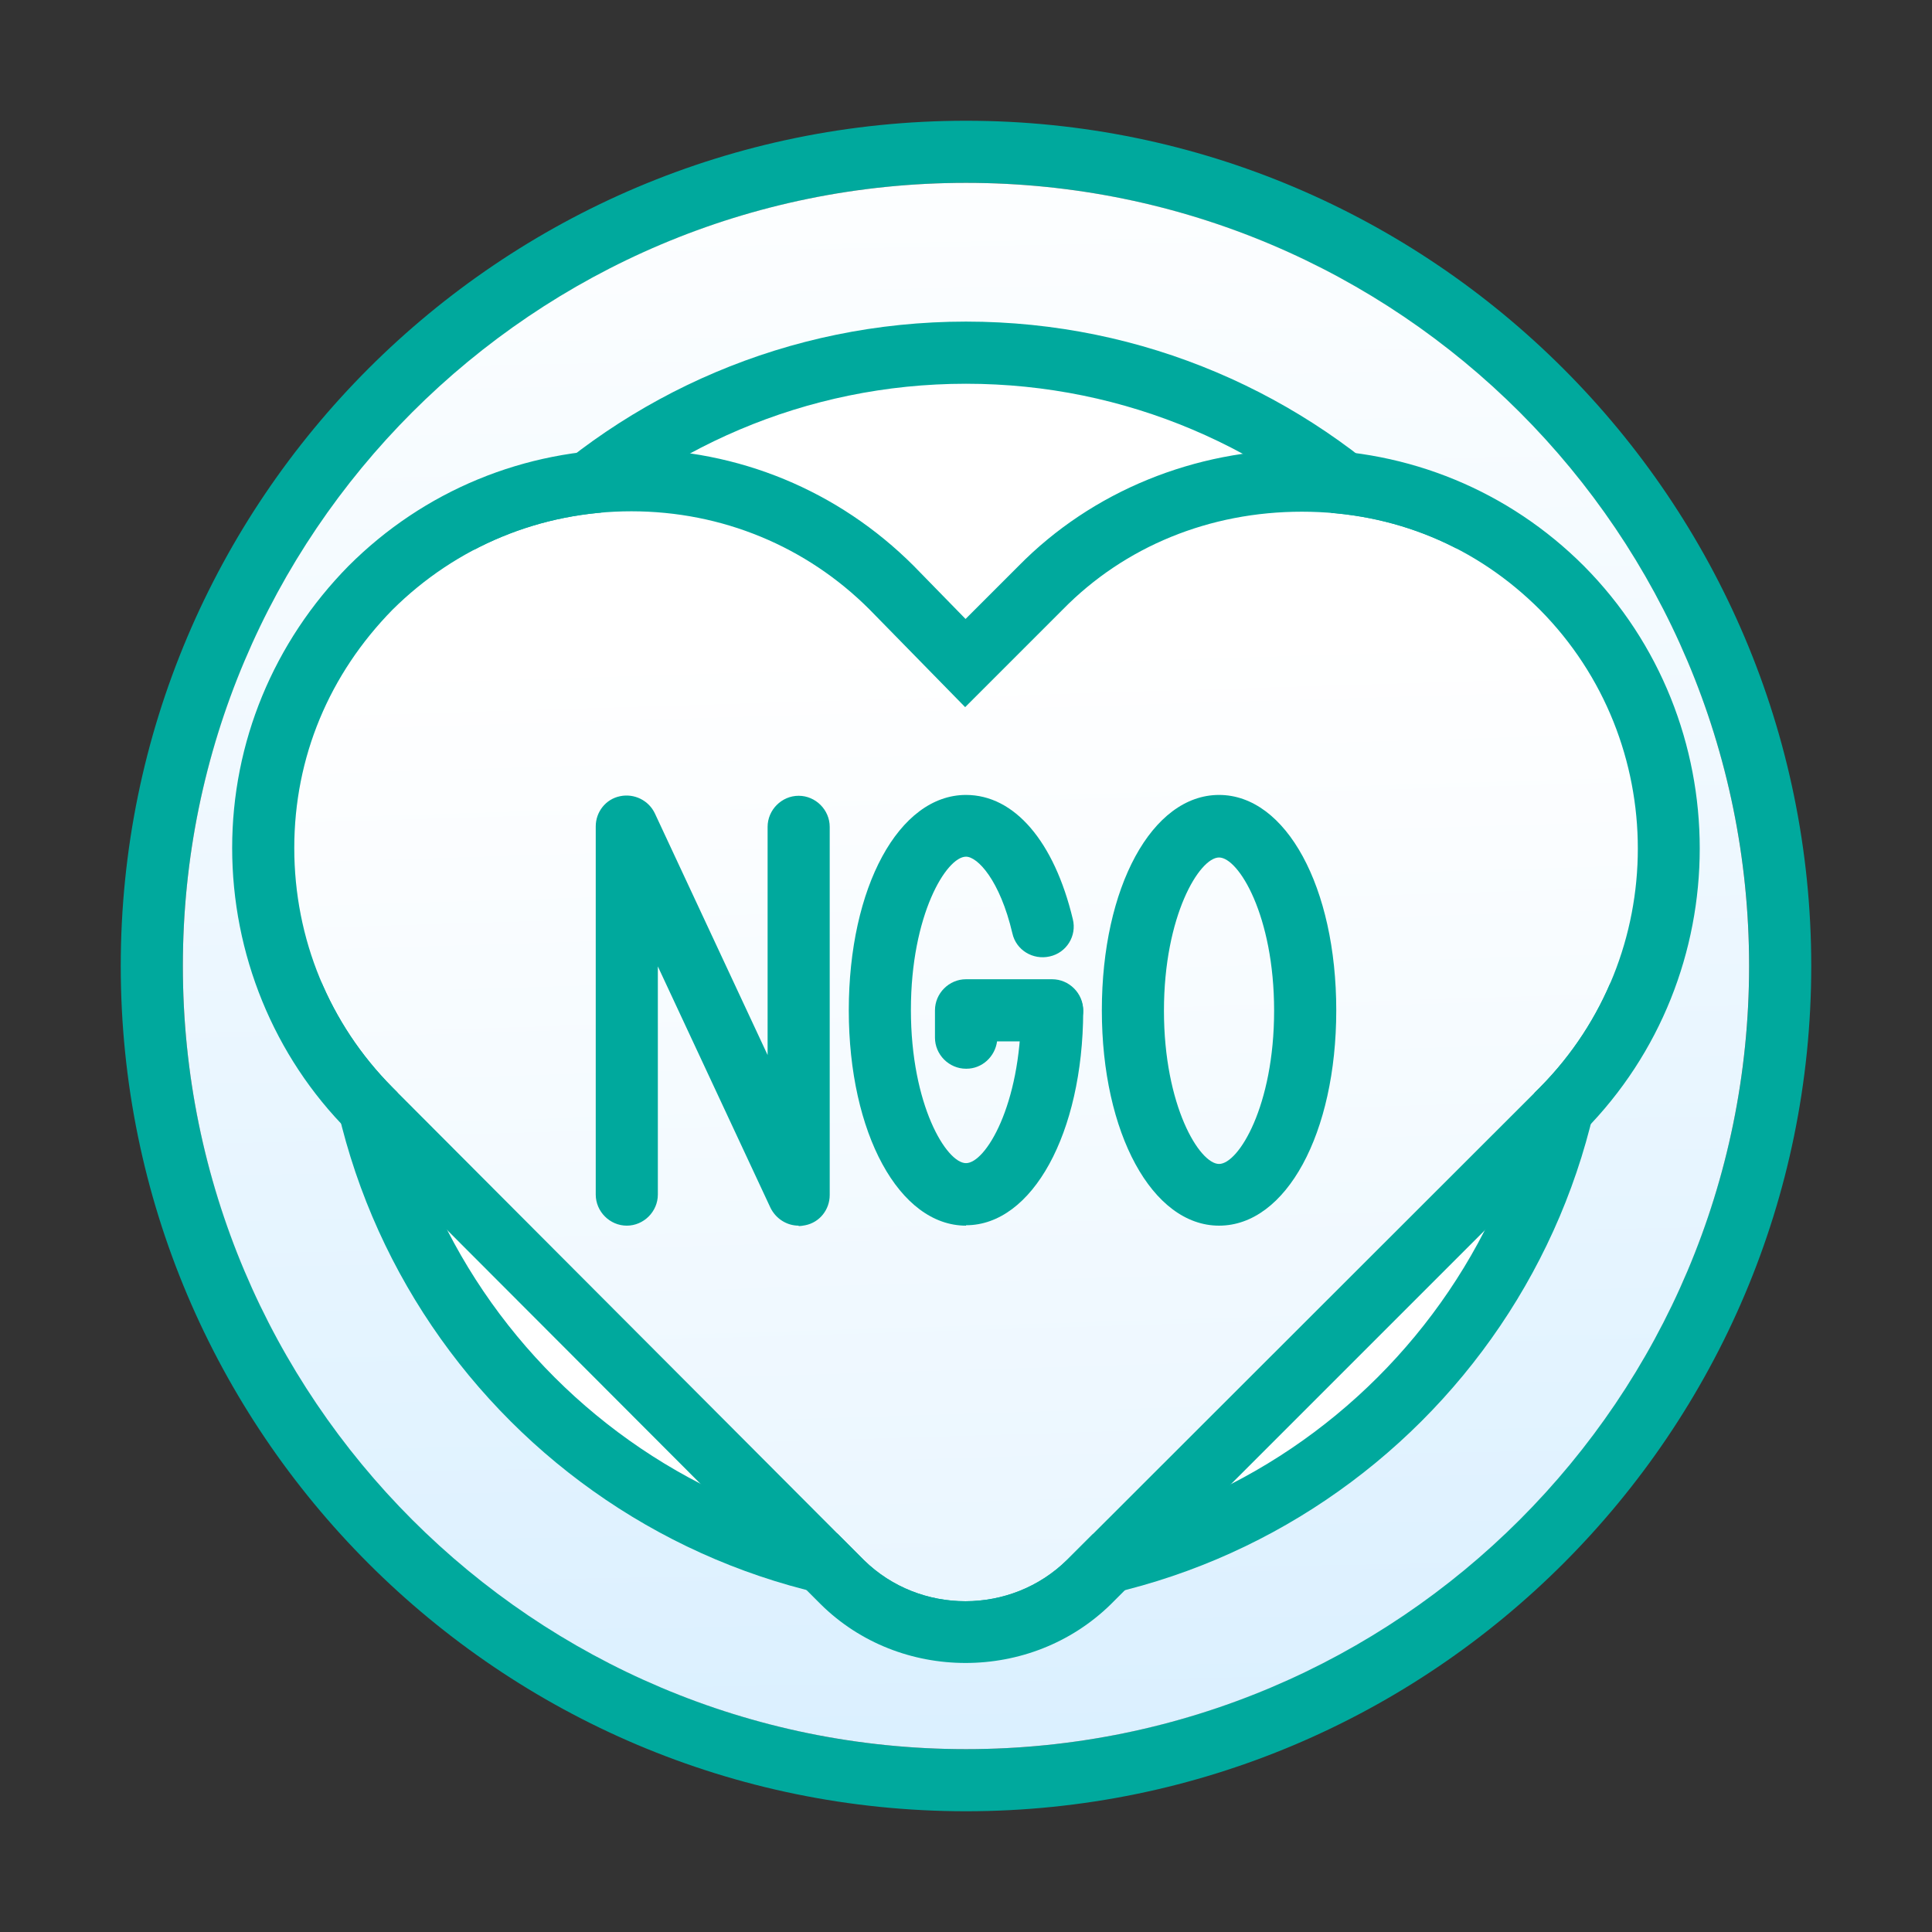 <svg width="48" height="48" viewBox="0 0 48 48" fill="none" xmlns="http://www.w3.org/2000/svg">
<rect x="0" y="0" width="48" height="48" fill="#333333" stroke="none"/>
<path d="M24 3C12.415 3 3 12.415 3 24C3 35.586 12.415 45 24 45C35.586 45 45 35.575 45 24C45 12.425 35.575 3 24 3ZM24 43.457C13.268 43.457 4.543 34.721 4.543 24C4.543 13.279 13.268 4.543 24 4.543C34.731 4.543 43.457 13.268 43.457 24C43.457 34.731 34.721 43.457 24 43.457Z" fill="#00A99D"/>
<path d="M24 43.457C34.745 43.457 43.456 34.746 43.456 24C43.456 13.255 34.745 4.543 24 4.543C13.254 4.543 4.543 13.255 4.543 24C4.543 34.746 13.254 43.457 24 43.457Z" fill="url(#paint0_linear_6379_182495)"/>
<path d="M38.466 24C38.466 31.974 31.974 38.456 24 38.456C16.026 38.456 9.533 31.974 9.533 24C9.533 16.026 16.026 9.534 24 9.534C31.974 9.534 38.466 16.016 38.466 24Z" fill="white"/>
<path d="M24 7.99C15.172 7.99 7.99 15.172 7.99 24C7.99 32.828 15.172 39.999 24 39.999C32.828 39.999 40.01 32.828 40.01 24C40.01 15.172 32.828 7.99 24 7.99ZM24 38.456C16.026 38.456 9.534 31.974 9.534 24C9.534 16.026 16.026 9.534 24 9.534C31.974 9.534 38.467 16.016 38.467 24C38.467 31.984 31.974 38.456 24 38.456Z" fill="#00A99D"/>
<path d="M38.26 27.015L26.51 38.755C25.121 40.123 22.857 40.123 21.468 38.765L9.749 27.015C8.185 25.441 7.311 23.331 7.311 21.068C7.311 18.804 8.185 16.746 9.749 15.151C11.334 13.577 13.432 12.703 15.686 12.703C17.939 12.703 20.038 13.577 21.602 15.141L23.979 17.569L26.407 15.141C27.94 13.577 30.049 12.713 32.344 12.713C34.638 12.713 36.686 13.577 38.26 15.151C41.501 18.423 41.501 23.743 38.26 27.015Z" fill="url(#paint1_linear_6379_182495)"/>
<path d="M39.351 14.061C37.489 12.198 34.999 11.169 32.344 11.169C29.69 11.169 27.138 12.198 25.306 14.061L23.989 15.378L22.703 14.061C20.831 12.188 18.341 11.159 15.686 11.159C13.032 11.159 10.531 12.188 8.659 14.061C6.796 15.954 5.768 18.444 5.768 21.068C5.768 23.691 6.796 26.243 8.659 28.105L20.388 39.855C21.376 40.833 22.683 41.316 23.989 41.316C25.296 41.316 26.603 40.833 27.601 39.855L39.351 28.105C43.189 24.226 43.189 17.929 39.351 14.061ZM21.469 38.765L9.749 27.015C8.186 25.44 7.311 23.331 7.311 21.068C7.311 18.804 8.186 16.746 9.749 15.151C11.334 13.577 13.433 12.703 15.686 12.703C17.94 12.703 20.038 13.577 21.602 15.141L23.979 17.569L26.407 15.141C27.941 13.577 30.05 12.713 32.344 12.713C34.639 12.713 36.686 13.577 38.261 15.151C41.502 18.423 41.502 23.743 38.261 27.015L26.51 38.755C25.121 40.123 22.858 40.123 21.469 38.765Z" fill="#00A99D"/>
<path d="M19.842 30.451C19.544 30.451 19.276 30.276 19.143 30.009L16.344 24.01V29.679C16.344 30.101 15.994 30.451 15.572 30.451C15.151 30.451 14.801 30.101 14.801 29.679V20.532C14.801 20.172 15.048 19.853 15.408 19.781C15.758 19.709 16.118 19.884 16.272 20.213L19.071 26.212V20.543C19.071 20.121 19.421 19.771 19.842 19.771C20.264 19.771 20.614 20.121 20.614 20.543V29.69C20.614 30.05 20.367 30.369 20.007 30.441C19.956 30.451 19.894 30.461 19.842 30.461V30.451Z" fill="#00A99D"/>
<path d="M30.287 30.451C28.63 30.451 27.375 28.157 27.375 25.101C27.375 22.045 28.62 19.75 30.287 19.75C31.954 19.75 33.199 22.045 33.199 25.101C33.199 28.157 31.954 30.451 30.287 30.451ZM30.287 21.304C29.803 21.304 28.918 22.745 28.918 25.111C28.918 27.478 29.803 28.918 30.287 28.918C30.77 28.918 31.655 27.478 31.655 25.111C31.655 22.745 30.77 21.304 30.287 21.304Z" fill="#00A99D"/>
<path d="M24 30.451C22.343 30.451 21.088 28.157 21.088 25.101C21.088 22.045 22.333 19.75 24 19.75C25.203 19.75 26.191 20.903 26.654 22.837C26.757 23.249 26.5 23.671 26.078 23.763C25.666 23.856 25.245 23.609 25.152 23.187C24.843 21.87 24.288 21.284 24 21.284C23.516 21.284 22.631 22.724 22.631 25.09C22.631 27.457 23.516 28.898 24 28.898C24.483 28.898 25.358 27.467 25.368 25.132C25.368 24.71 25.718 24.36 26.14 24.36C26.562 24.36 26.912 24.71 26.912 25.132C26.901 28.157 25.646 30.441 24 30.441V30.451Z" fill="#00A99D"/>
<path d="M24 26.552C23.578 26.552 23.229 26.202 23.229 25.78V25.101C23.229 24.679 23.578 24.329 24 24.329H26.14C26.562 24.329 26.912 24.679 26.912 25.101C26.912 25.523 26.562 25.872 26.14 25.872H24.772C24.72 26.253 24.401 26.552 24.011 26.552H24Z" fill="#00A99D"/>
<defs>
<linearGradient id="paint0_linear_6379_182495" x1="23.609" y1="2.012" x2="24.833" y2="70.579" gradientUnits="userSpaceOnUse">
<stop stop-color="white"/>
<stop offset="1" stop-color="#C3E6FF"/>
</linearGradient>
<linearGradient id="paint1_linear_6379_182495" x1="23.999" y1="16" x2="25.999" y2="81.5" gradientUnits="userSpaceOnUse">
<stop stop-color="white"/>
<stop offset="1" stop-color="#C3E6FF"/>
</linearGradient>
</defs>
</svg>
